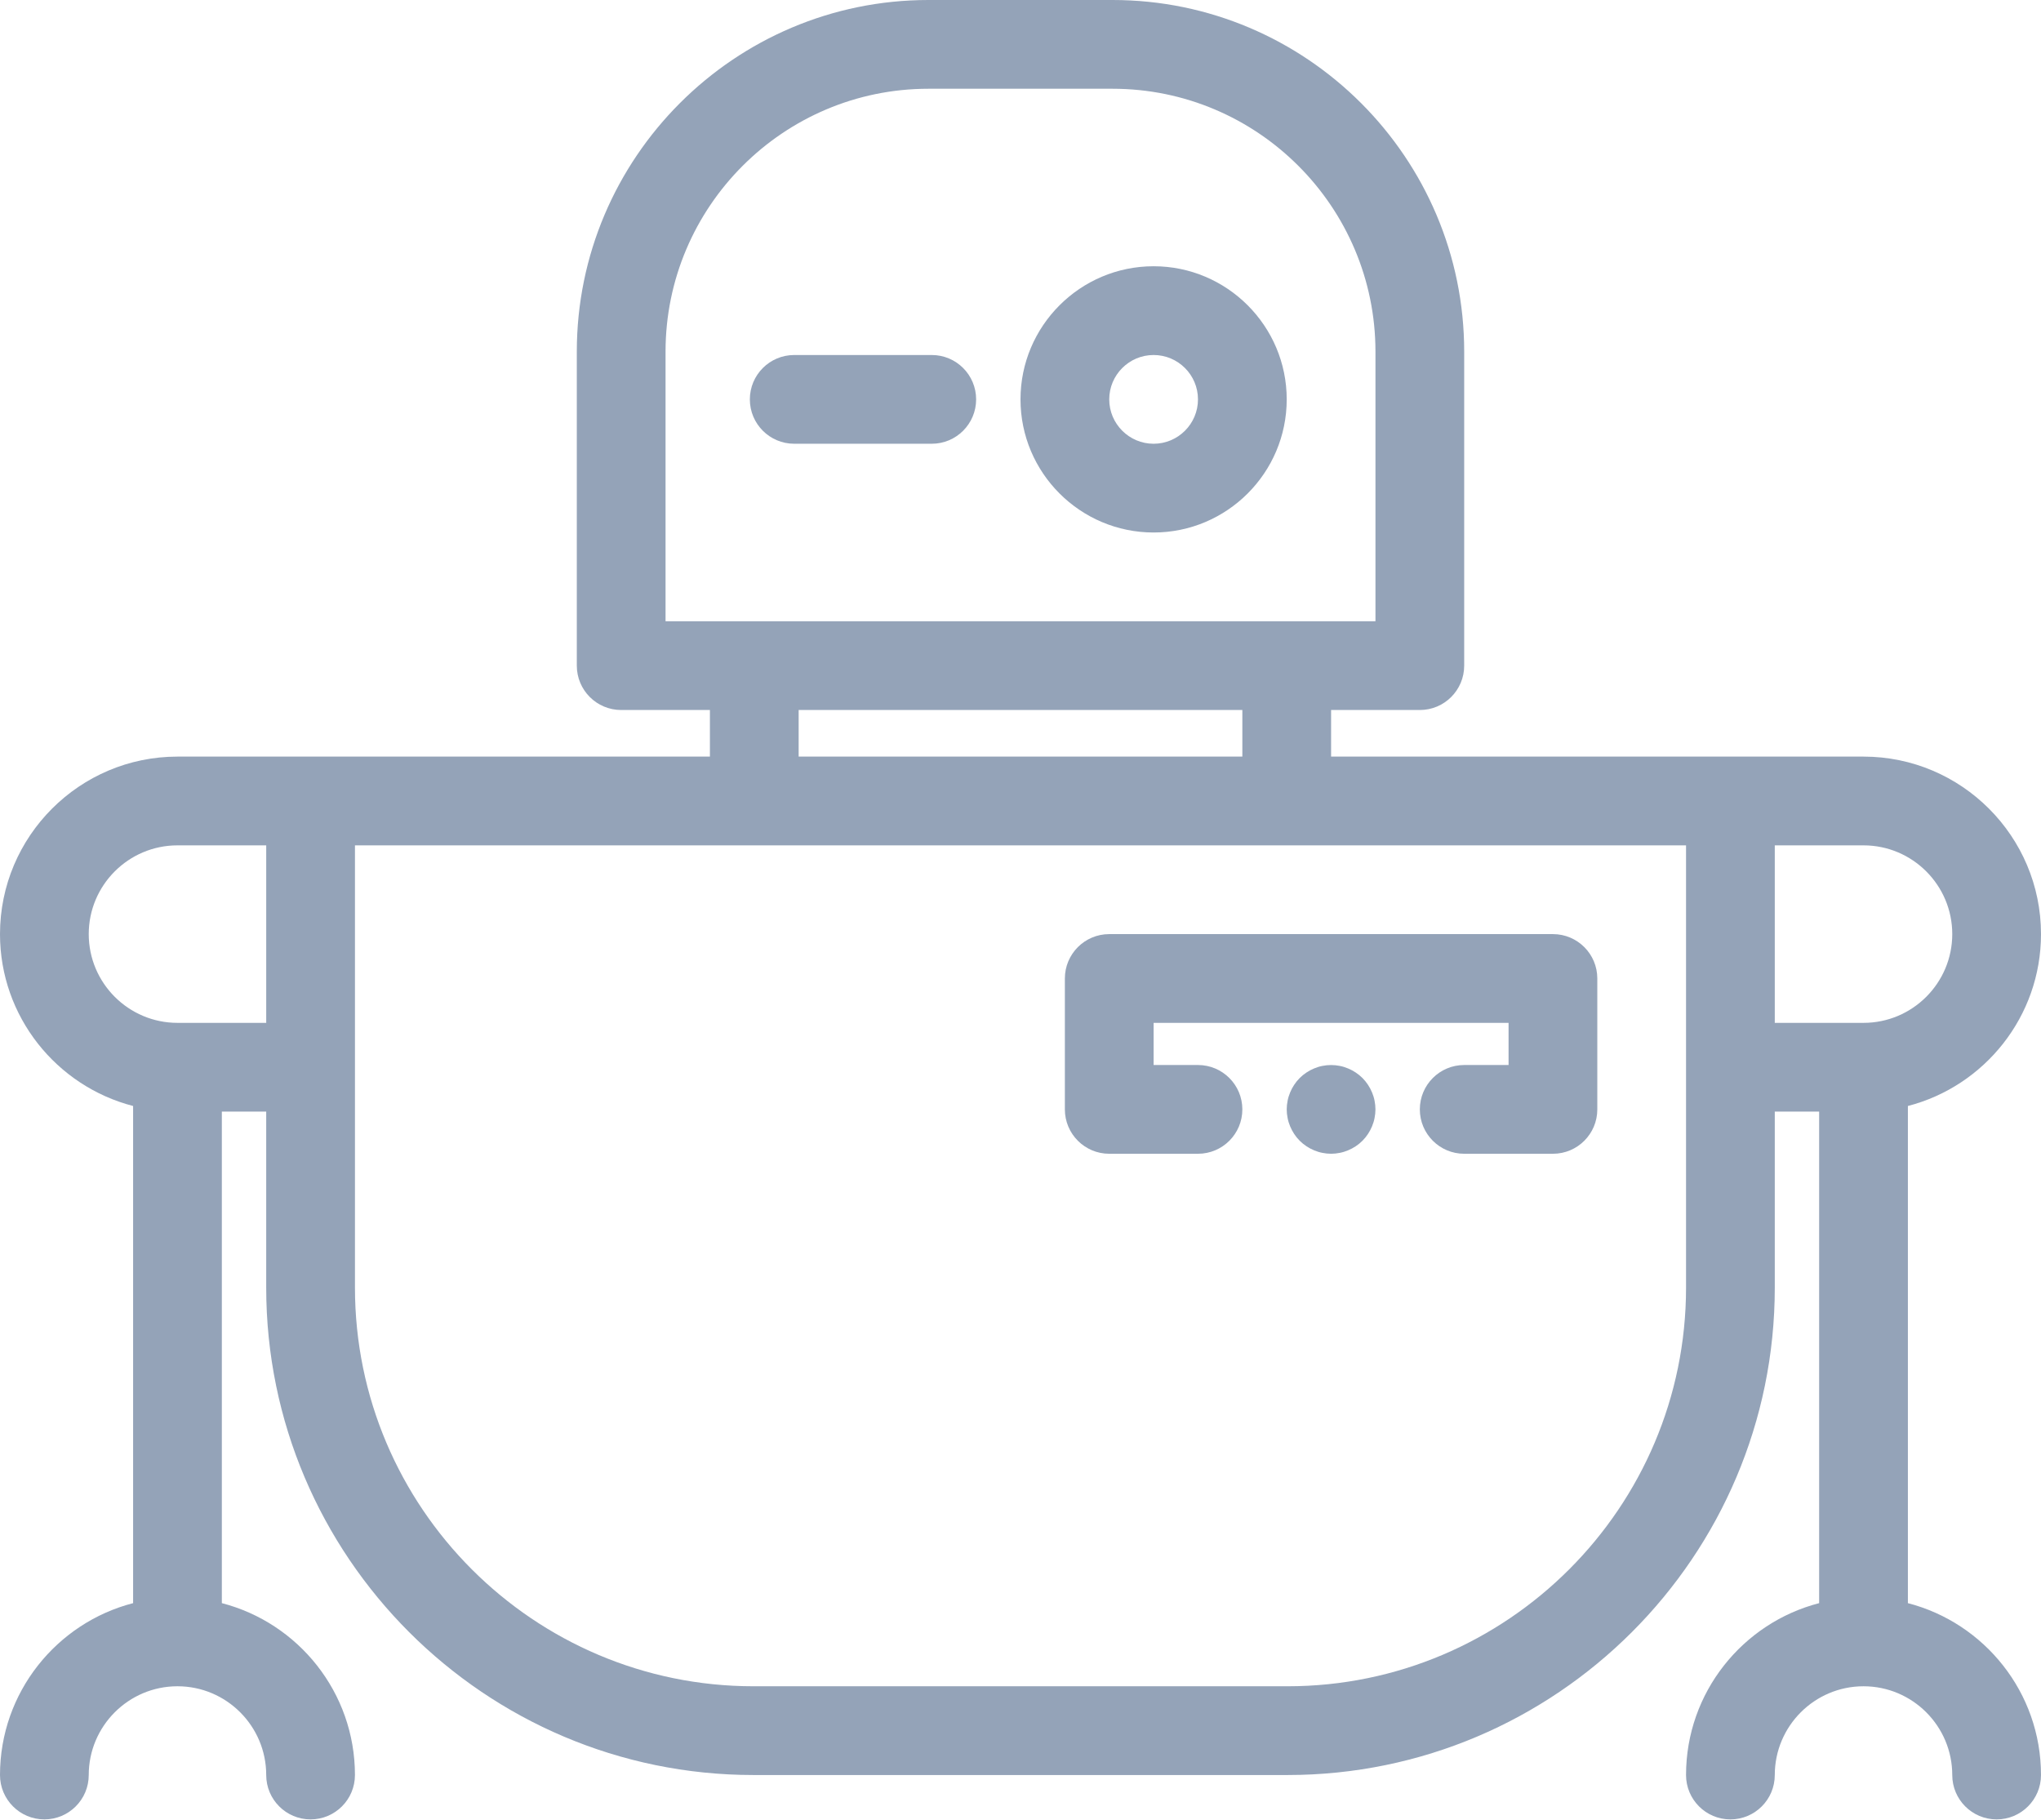 <?xml version="1.0" encoding="UTF-8"?>
<svg width="295px" height="263px" viewBox="0 0 295 263" version="1.1" xmlns="http://www.w3.org/2000/svg" xmlns:xlink="http://www.w3.org/1999/xlink">
    <!-- Generator: Sketch 44.1 (41455) - http://www.bohemiancoding.com/sketch -->
    <title>robot</title>
    <desc>Created with Sketch.</desc>
    <defs></defs>
    <g id="Page-1" stroke="none" stroke-width="1" fill="#94a3b8" >
        <g id="robot" >
            <path fill="#94a3b8" d="M134.674,51.305 L114.794,51.305 C111.252,51.305 108.381,54.176 108.381,57.717 C108.381,61.259 111.252,64.13 114.794,64.13 L134.674,64.13 C138.216,64.13 141.087,61.259 141.087,57.717 C141.087,54.176 138.216,51.305 134.674,51.305 Z" id="Shape"></path>
            <path fill="#94a3b8" d="M166.739,38.478 C156.13,38.478 147.5,47.109 147.5,57.717 C147.5,68.326 156.13,76.956 166.739,76.956 C177.347,76.956 185.978,68.326 185.978,57.717 C185.978,47.109 177.347,38.478 166.739,38.478 Z M166.739,64.13 C163.203,64.13 160.326,61.253 160.326,57.717 C160.326,54.181 163.203,51.305 166.739,51.305 C170.275,51.305 173.152,54.181 173.152,57.717 C173.152,61.253 170.275,64.13 166.739,64.13 Z" id="Shape"></path>
            <path fill="#94a3b8" d="M275.761,231.682 L275.761,159.835 C286.813,156.98 295,146.926 295,134.995 C295,120.85 283.493,109.342 269.348,109.342 L250.109,109.342 C249.776,109.351 230.537,109.351 192.391,109.342 L192.391,102.609 L205.217,102.609 C208.759,102.609 211.63,99.738 211.63,96.196 L211.63,50.824 C211.63,22.799 188.831,0 160.807,0 L134.193,0 C106.169,0 83.37,22.799 83.37,50.824 L83.37,96.196 C83.37,99.738 86.241,102.609 89.783,102.609 L102.609,102.609 L102.609,109.342 L45.64,109.342 C45.308,109.351 38.645,109.351 25.652,109.342 C11.507,109.342 0,120.85 0,134.995 C0,146.926 8.187,156.98 19.239,159.835 L19.239,231.682 C8.187,234.537 0,244.591 0,256.522 C0,260.063 2.871,262.934 6.413,262.934 C9.955,262.934 12.826,260.063 12.826,256.522 C12.826,249.449 18.579,243.695 25.652,243.695 C32.724,243.695 38.478,249.449 38.478,256.522 C38.478,260.063 41.349,262.934 44.891,262.934 C48.432,262.934 51.303,260.063 51.303,256.522 C51.303,244.591 43.116,234.537 32.065,231.681 L32.065,160.647 L38.477,160.647 L38.477,186.085 C38.477,224.924 70.075,256.522 108.914,256.522 L115.434,256.522 L179.565,256.522 L186.085,256.522 C224.924,256.522 256.522,224.924 256.522,186.086 L256.522,160.647 L262.934,160.647 L262.934,231.682 C251.883,234.537 243.695,244.591 243.695,256.522 C243.695,260.064 246.567,262.935 250.108,262.935 C253.649,262.935 256.521,260.064 256.521,256.522 C256.521,249.45 262.275,243.696 269.347,243.696 C276.42,243.696 282.173,249.45 282.173,256.522 C282.173,260.064 285.045,262.935 288.586,262.935 C292.127,262.935 294.999,260.064 294.999,256.522 C295,244.591 286.813,234.537 275.761,231.682 Z M38.478,147.821 L25.652,147.821 C18.58,147.821 12.826,142.067 12.826,134.995 C12.826,127.922 18.58,122.169 25.652,122.169 L38.478,122.169 L38.478,147.821 Z M96.196,89.783 L96.196,50.824 C96.196,29.872 113.242,12.826 134.193,12.826 L160.807,12.826 C181.759,12.826 198.805,29.872 198.805,50.824 L198.805,89.783 L185.978,89.783 L109.022,89.783 L96.196,89.783 Z M179.565,102.609 L179.565,109.342 L115.435,109.342 L115.435,102.609 L179.565,102.609 Z M243.696,154.234 L243.696,186.086 C243.696,217.852 217.852,243.696 186.086,243.696 L173.152,243.696 L121.848,243.696 L108.915,243.696 C77.148,243.696 51.305,217.852 51.305,186.086 L51.305,154.234 L51.305,122.169 L109.022,122.169 L185.978,122.169 L243.696,122.169 L243.696,154.234 Z M256.522,147.821 L256.522,122.169 L269.348,122.169 C276.42,122.169 282.174,127.922 282.174,134.995 C282.174,142.067 276.42,147.821 269.348,147.821 L256.522,147.821 Z" id="Shape"></path>
            <path fill="#94a3b8" d="M198.676,159.075 C198.599,158.665 198.47,158.261 198.31,157.876 C198.15,157.485 197.951,157.113 197.72,156.767 C197.489,156.414 197.22,156.087 196.925,155.792 C196.63,155.497 196.302,155.228 195.95,154.997 C195.603,154.766 195.231,154.567 194.84,154.407 C194.455,154.246 194.052,154.118 193.642,154.041 C192.814,153.875 191.968,153.875 191.14,154.041 C190.73,154.118 190.326,154.246 189.941,154.407 C189.55,154.567 189.179,154.766 188.833,154.997 C188.48,155.228 188.152,155.497 187.857,155.792 C187.562,156.087 187.293,156.414 187.062,156.767 C186.832,157.113 186.632,157.485 186.472,157.876 C186.312,158.261 186.184,158.665 186.108,159.075 C186.023,159.486 185.979,159.909 185.979,160.326 C185.979,160.742 186.023,161.166 186.108,161.576 C186.184,161.986 186.312,162.391 186.472,162.775 C186.632,163.166 186.832,163.538 187.062,163.885 C187.293,164.237 187.562,164.564 187.857,164.859 C188.152,165.154 188.48,165.424 188.833,165.655 C189.179,165.886 189.55,166.084 189.941,166.245 C190.327,166.405 190.73,166.533 191.14,166.61 C191.551,166.693 191.974,166.738 192.391,166.738 C192.807,166.738 193.231,166.693 193.641,166.61 C194.051,166.533 194.456,166.405 194.839,166.245 C195.231,166.084 195.603,165.886 195.949,165.655 C196.302,165.424 196.629,165.154 196.924,164.859 C197.22,164.564 197.489,164.237 197.719,163.885 C197.95,163.538 198.149,163.166 198.309,162.775 C198.469,162.39 198.598,161.986 198.674,161.576 C198.758,161.166 198.803,160.742 198.803,160.326 C198.803,159.909 198.759,159.486 198.676,159.075 Z" id="Shape"></path>
            <path fill="#94a3b8" d="M224.456,134.995 L160.326,134.995 C156.785,134.995 153.913,137.866 153.913,141.408 L153.913,160.326 C153.913,163.868 156.785,166.739 160.326,166.739 L173.152,166.739 C176.693,166.739 179.565,163.868 179.565,160.326 C179.565,156.784 176.693,153.913 173.152,153.913 L166.74,153.913 L166.74,147.821 L218.044,147.821 L218.044,153.913 L211.631,153.913 C208.09,153.913 205.218,156.784 205.218,160.326 C205.218,163.868 208.09,166.739 211.631,166.739 L224.457,166.739 C227.998,166.739 230.87,163.868 230.87,160.326 L230.87,141.408 C230.87,137.866 227.998,134.995 224.456,134.995 Z" id="Shape"></path>
        </g>
    </g>
</svg>
